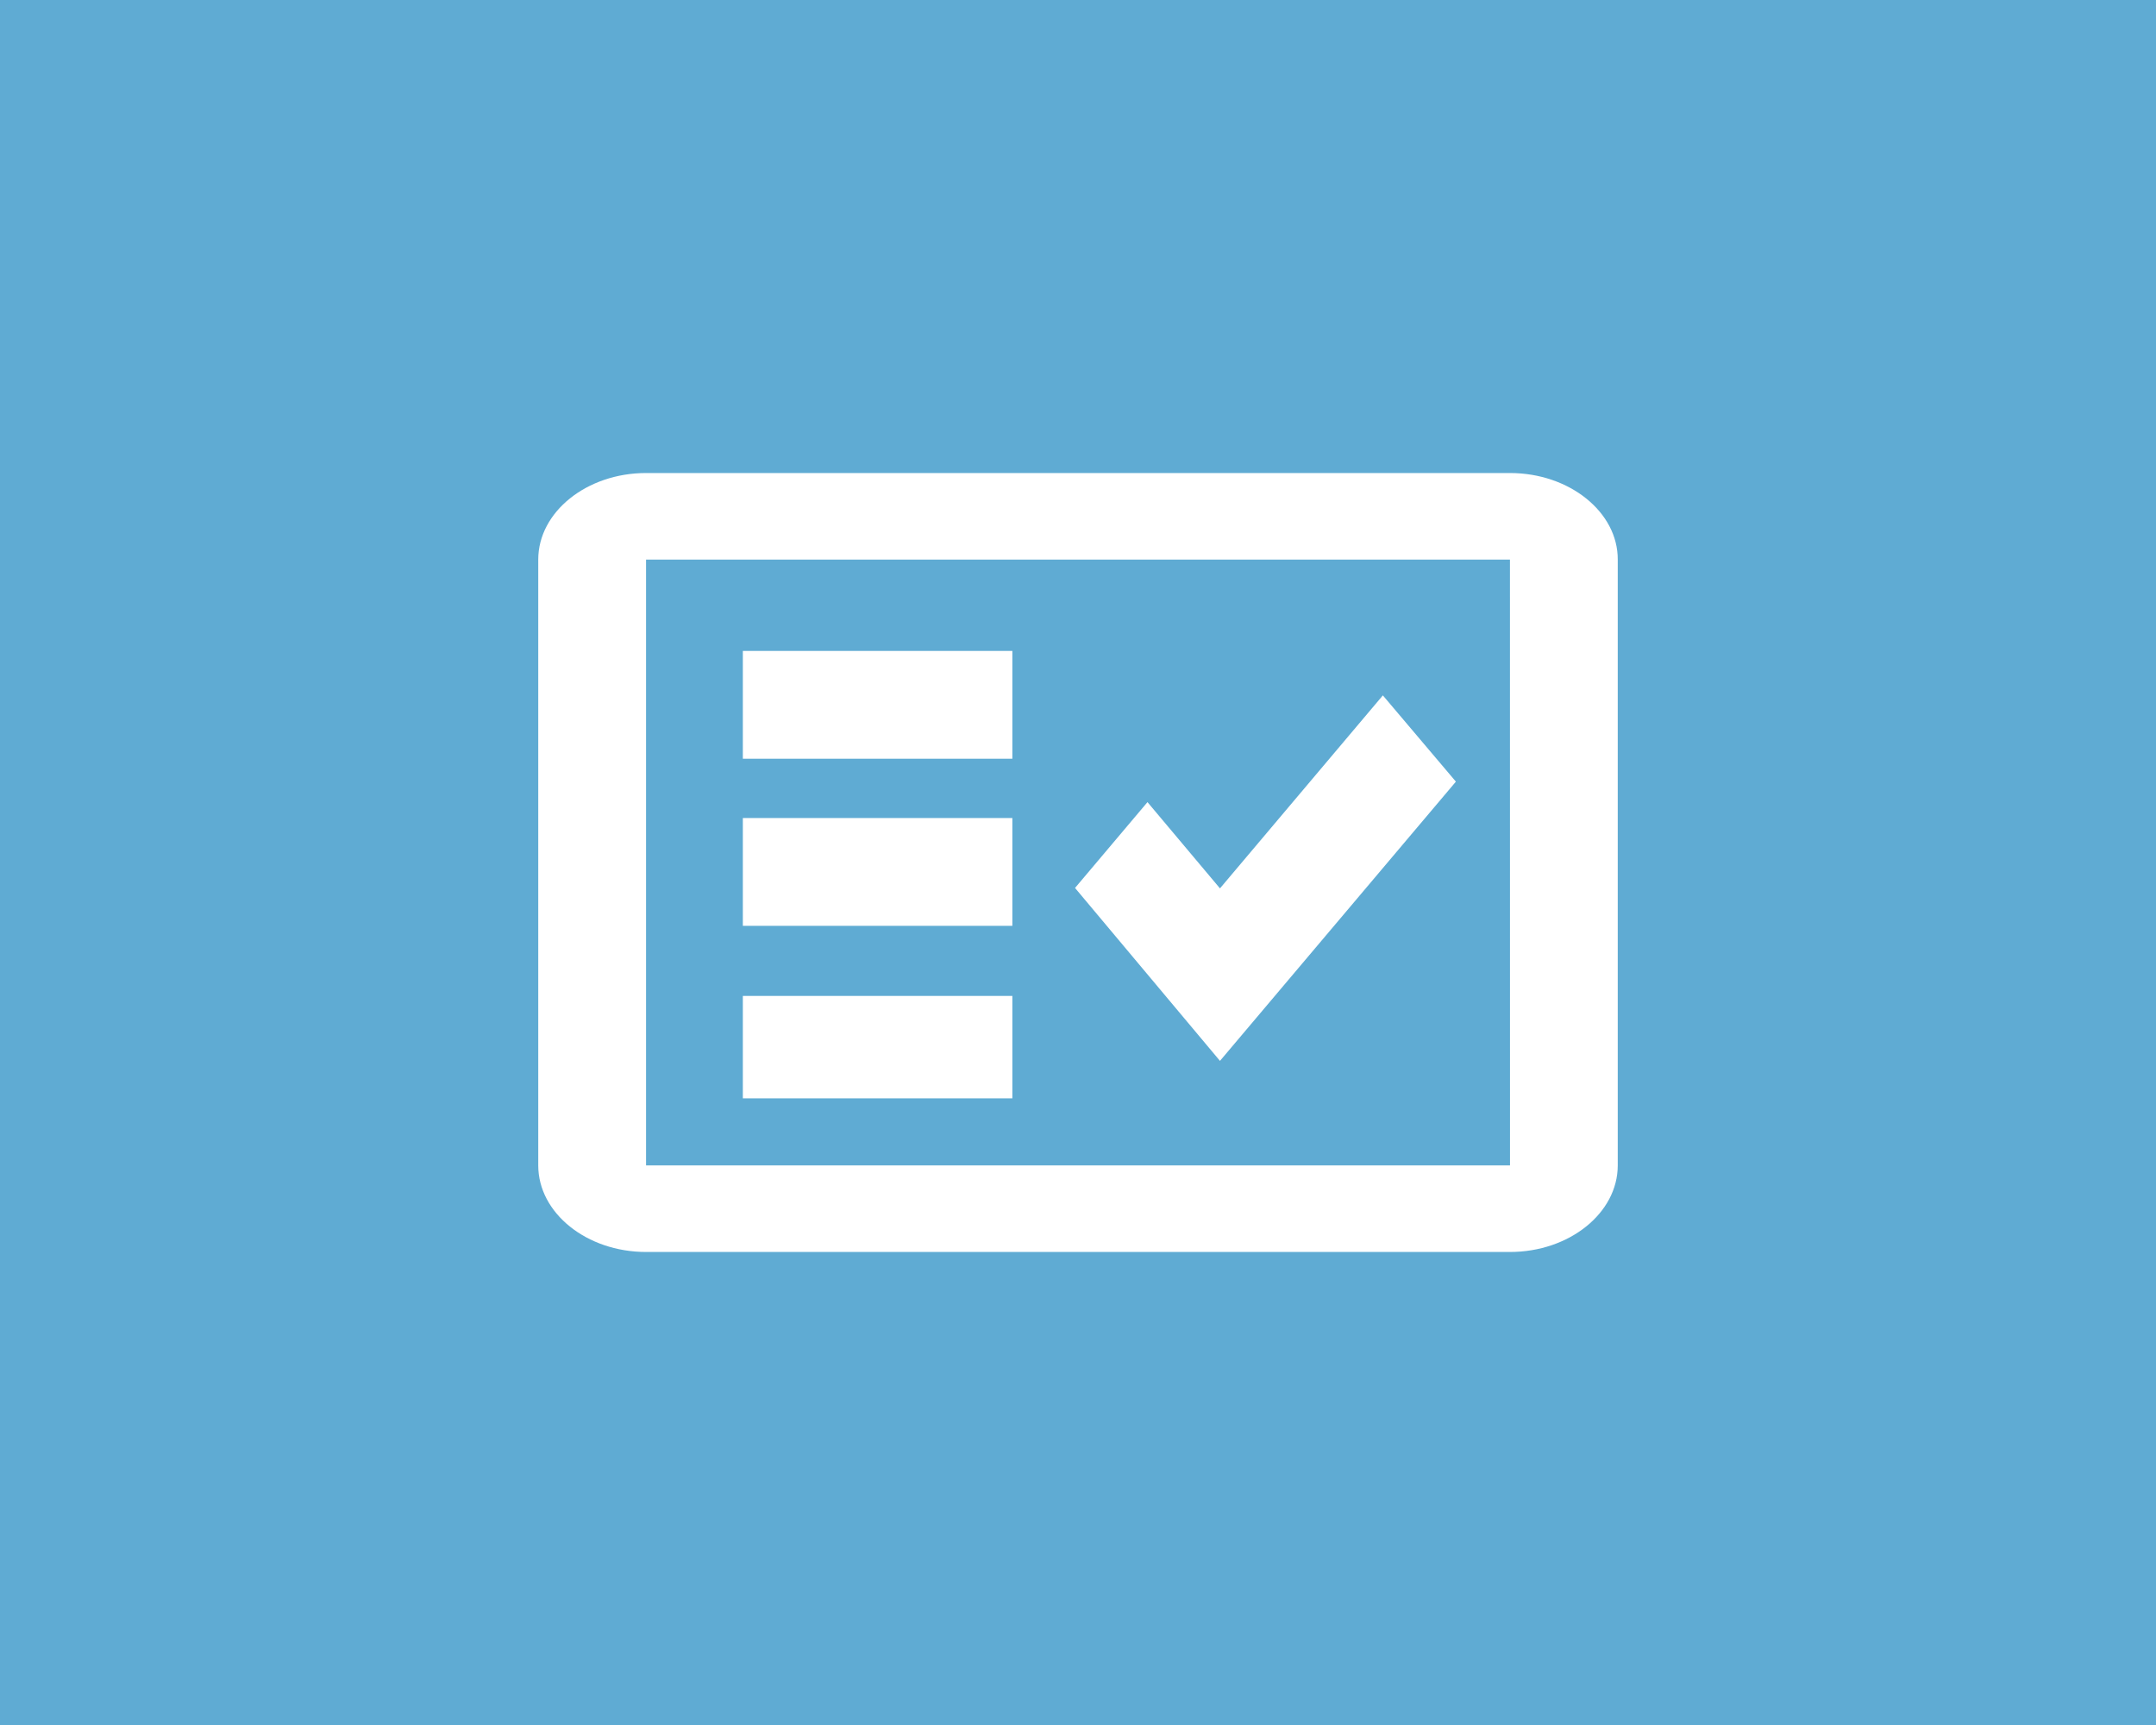 <svg id="Layer_1" data-name="Layer 1" xmlns="http://www.w3.org/2000/svg" viewBox="0 0 400 320"><defs><style>.cls-1{fill:#5fabd3;}.cls-2,.cls-3{fill:#fff;}.cls-2{fill-rule:evenodd;}</style></defs><rect id="Rectangle_174" data-name="Rectangle 174" class="cls-1" width="400" height="320"/><g id="Group_9" data-name="Group 9"><g id="Group_8" data-name="Group 8"><g id="Group_7" data-name="Group 7"><path id="Path_442" data-name="Path 442" class="cls-2" d="M280.15,87.75H119.86c-11,0-20,7.22-20,16.06V216.19c0,8.84,9,16.06,20,16.06H280.14c11,0,20-7.22,20-16.06V103.81C300.18,95,291.17,87.75,280.15,87.75Zm0,128.44H119.86V103.81H280.14Z"/><path id="Path_443" data-name="Path 443" class="cls-2" d="M270.11,145l-13.55-16-30.22,35.8-13.45-16-13.44,15.92,26.89,32.08Z"/><rect id="Rectangle_181" data-name="Rectangle 181" class="cls-3" x="137.82" y="120.75" width="50" height="20"/><rect id="Rectangle_182" data-name="Rectangle 182" class="cls-3" x="137.82" y="151.75" width="50" height="20"/><rect id="Rectangle_183" data-name="Rectangle 183" class="cls-3" x="137.82" y="184.75" width="50" height="19"/></g></g></g></svg>